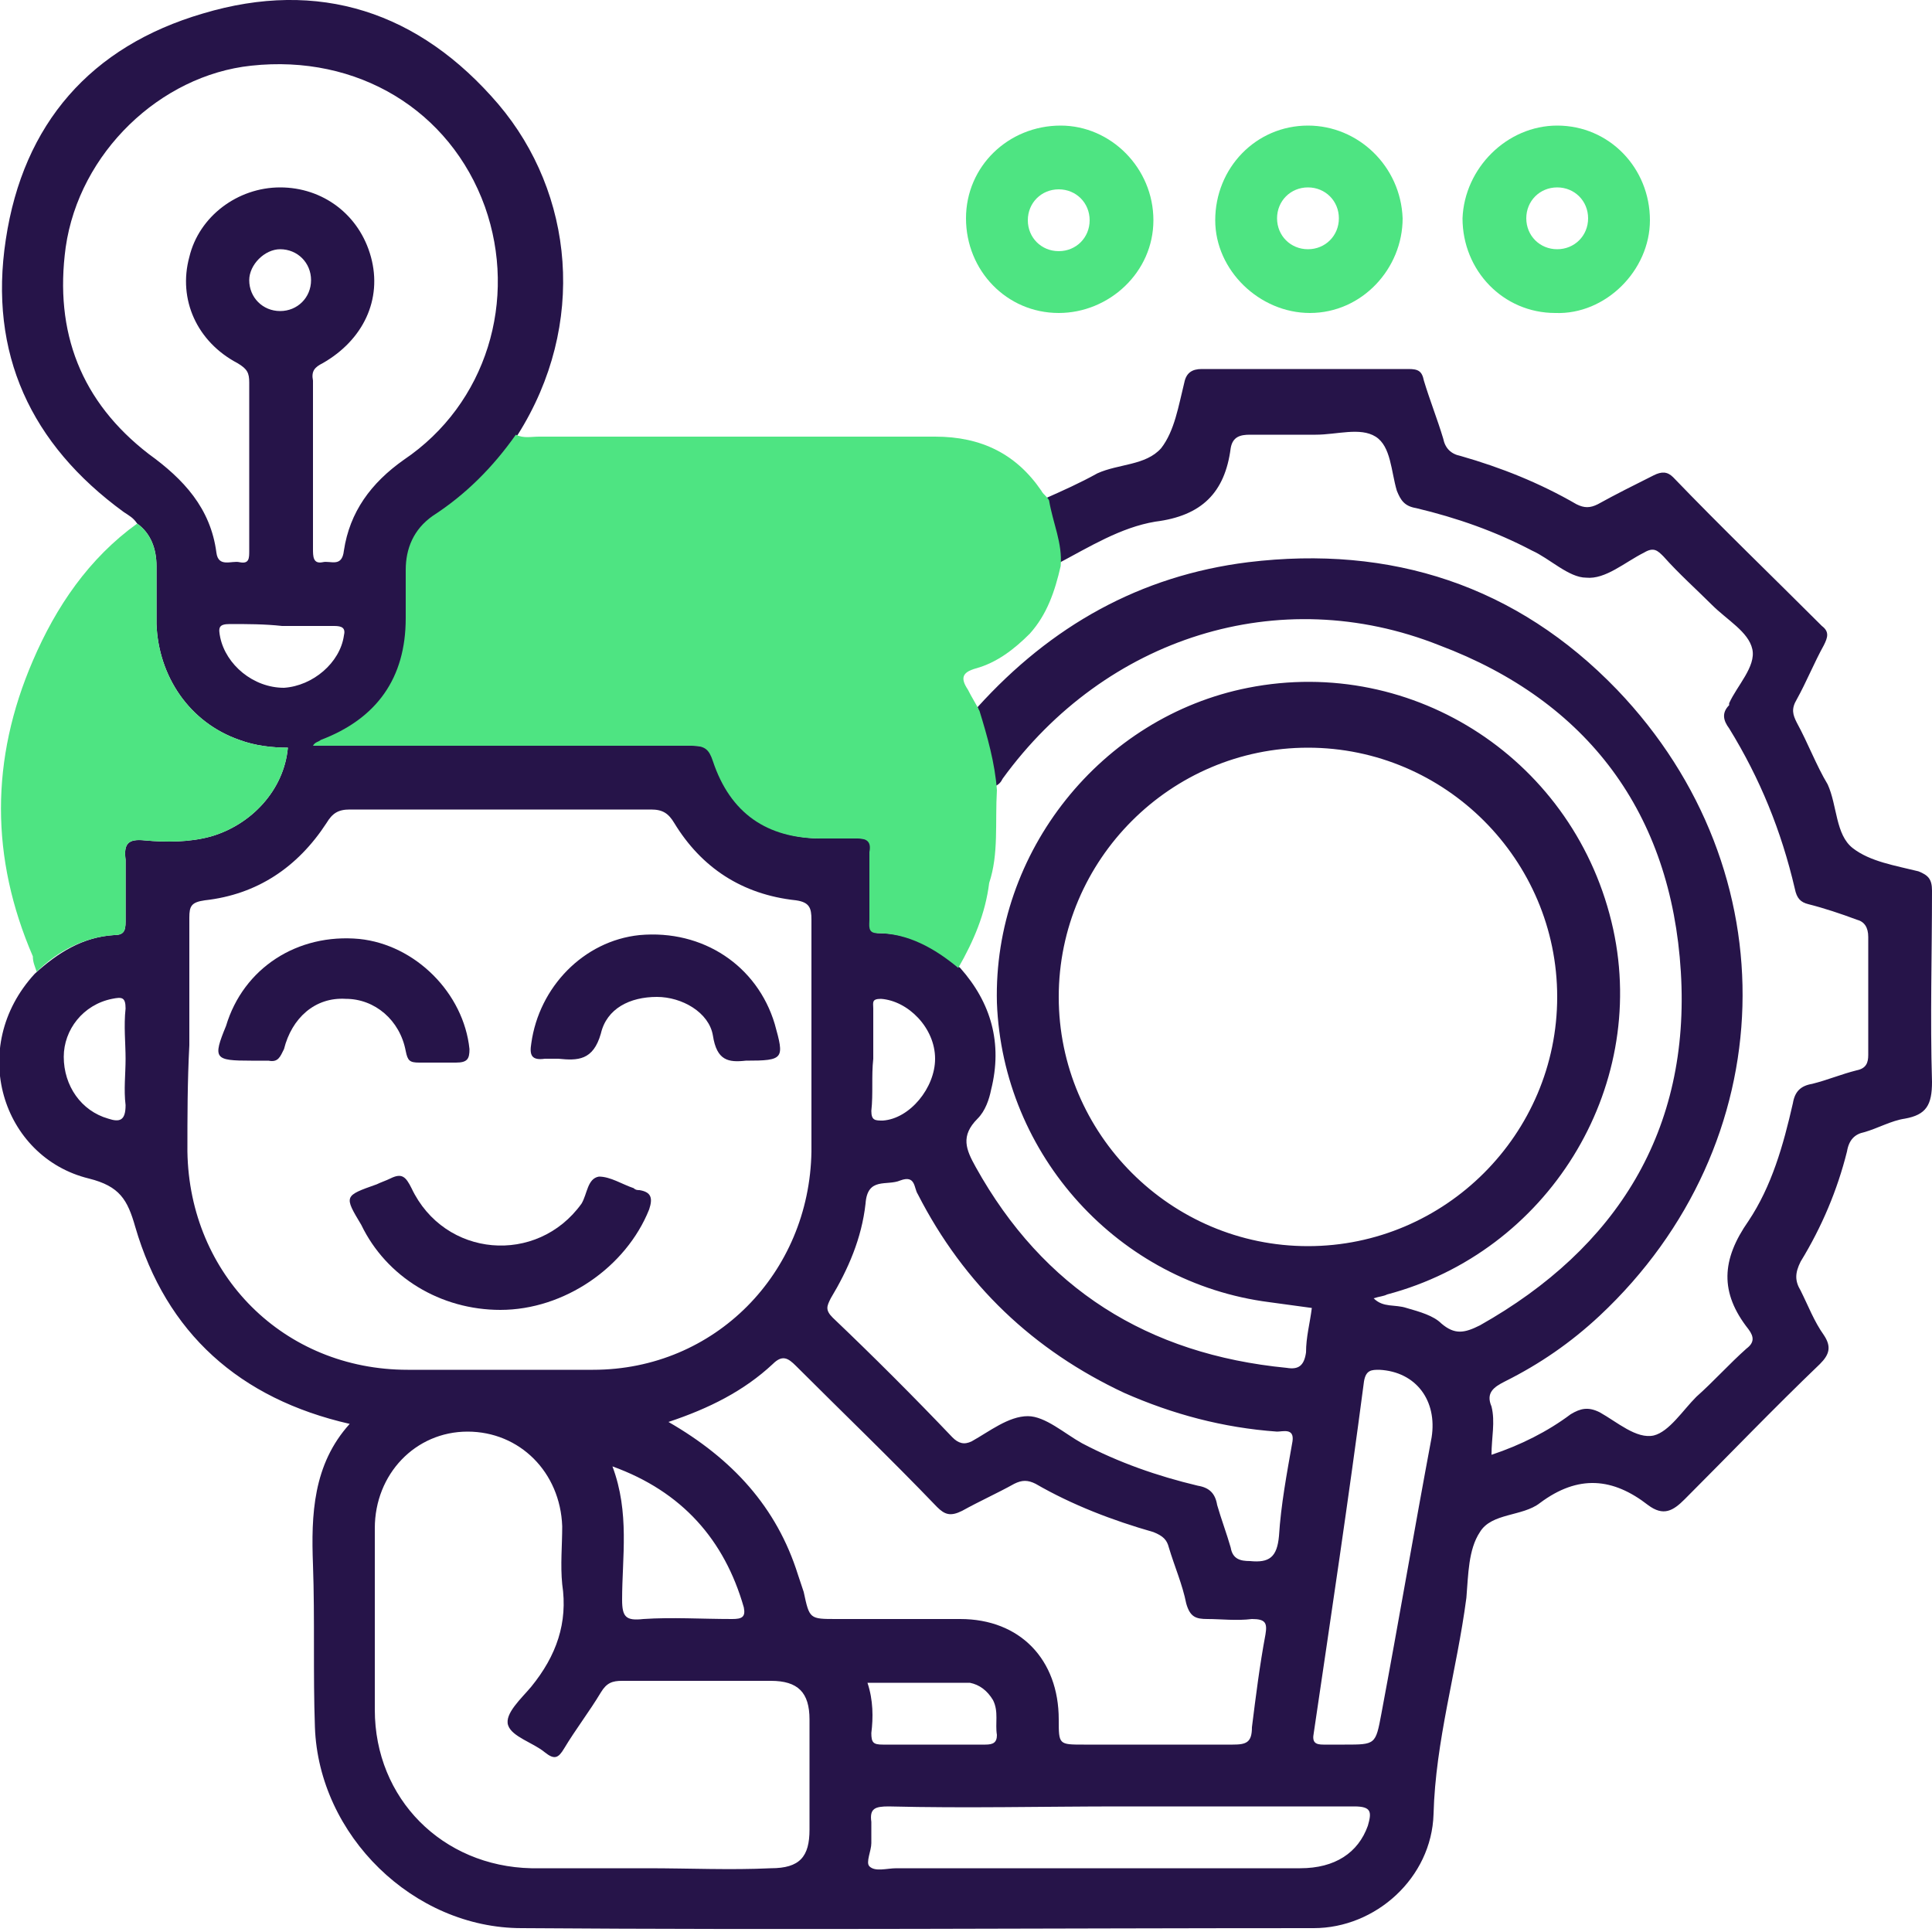 <?xml version="1.0" encoding="utf-8"?>
<!-- Generator: Adobe Illustrator 19.2.1, SVG Export Plug-In . SVG Version: 6.00 Build 0)  -->
<svg version="1.1" id="Layer_1" xmlns="http://www.w3.org/2000/svg" xmlns:xlink="http://www.w3.org/1999/xlink" x="0px" y="0px"
	 viewBox="0 0 100 100" style="enable-background:new 0 0 100 100;" xml:space="preserve">
<style type="text/css">
	.st0{fill:#261449;}
	.st1{fill:#4EE482;}
</style>
<g>
	<path class="st0" d="M5.9,48.4c0.5,0,0.6-0.2,0.6-0.7c0-1.1,0-2.1,0-3.2c-0.1-0.8,0.1-1.1,1-1c1.1,0.1,2.3,0.1,3.4-0.2
		c2.1-0.6,3.8-2.4,4-4.6c-0.8,0-1.7-0.1-2.5-0.4c-2.6-0.9-4.2-3.3-4.3-6c0-1,0-2,0-3c0-0.9-0.3-1.7-1-2.2c-0.2-0.3-0.4-0.4-0.7-0.6
		c-4.8-3.5-7-8.2-6.1-14.1c0.9-6,4.4-10,10.2-11.7c6-1.8,11.2-0.1,15.3,4.7c3.9,4.6,4.6,11.4,1,17.1c-1.2,1.7-2.6,3.1-4.3,4.2
		c-1,0.7-1.4,1.7-1.4,2.8c0,0.8,0,1.7,0,2.5c0,3.1-1.5,5.2-4.4,6.3c-0.1,0.1-0.3,0.1-0.4,0.3c0.3,0,0.6,0,0.9,0c6.2,0,12.5,0,18.7,0
		c0.7,0,0.9,0.2,1.1,0.8c0.9,2.7,2.8,4,5.6,4c0.6,0,1.3,0,1.9,0c0.5,0,0.7,0.2,0.6,0.7c0,1.2,0,2.3,0,3.5c0,0.3-0.1,0.7,0.4,0.7
		c1.6,0,3,0.8,4.2,1.8c1.6,1.8,2.2,3.9,1.6,6.3c-0.1,0.5-0.3,1.1-0.7,1.5c-0.9,0.9-0.6,1.6-0.1,2.5c3.5,6.3,8.9,9.7,16.1,10.4
		c0.6,0.1,0.9-0.1,1-0.8c0-0.8,0.2-1.5,0.3-2.3c-0.7-0.1-1.5-0.2-2.2-0.3c-7.8-1-13.8-7.6-14.1-15.5c-0.2-7.8,5.4-14.8,13-16.3
		c8.6-1.7,17,3.8,18.9,12.5c1.8,8.3-3.4,16.7-11.7,18.9c-0.2,0.1-0.4,0.1-0.7,0.2c0.5,0.5,1.1,0.3,1.7,0.5c0.7,0.2,1.4,0.4,1.8,0.8
		c0.7,0.6,1.2,0.5,2,0.1c7.1-4,10.9-10.1,10.4-18.3c-0.5-8.2-4.8-14-12.5-16.9c-8.3-3.3-17.3-0.4-22.6,6.9c-0.1,0.2-0.2,0.3-0.4,0.4
		c-0.1-1.4-0.5-2.8-0.9-4.1c3.8-4.2,8.4-6.8,14-7.5c7.4-0.9,13.9,1.2,19.1,6.6c9,9.4,8.6,23.5-0.9,32.4c-1.5,1.4-3.1,2.5-4.9,3.4
		c-0.6,0.3-1,0.6-0.7,1.3c0.2,0.8,0,1.6,0,2.5c1.5-0.5,2.9-1.2,4.1-2.1c0.5-0.3,0.9-0.4,1.5-0.1c0.9,0.5,1.9,1.4,2.8,1.2
		c0.8-0.2,1.5-1.3,2.2-2c0.9-0.8,1.7-1.7,2.6-2.5c0.4-0.3,0.4-0.6,0.1-1c-1.5-1.9-1.4-3.6,0-5.6c1.2-1.8,1.8-3.9,2.3-6.1
		c0.1-0.6,0.4-0.9,1-1c0.8-0.2,1.5-0.5,2.3-0.7c0.5-0.1,0.6-0.4,0.6-0.8c0-2,0-4,0-6.1c0-0.5-0.2-0.8-0.6-0.9
		c-0.8-0.3-1.7-0.6-2.5-0.8c-0.4-0.1-0.6-0.3-0.7-0.8c-0.7-3-1.8-5.7-3.4-8.3c-0.3-0.4-0.4-0.8,0-1.2c0,0,0-0.1,0-0.1
		c0.4-0.9,1.4-1.9,1.2-2.8c-0.2-0.9-1.3-1.5-2.1-2.3c-0.8-0.8-1.7-1.6-2.5-2.5c-0.3-0.3-0.5-0.5-1-0.2c-1,0.5-2,1.4-3,1.3
		c-0.9,0-1.9-1-2.8-1.4c-1.9-1-3.9-1.7-6-2.2c-0.6-0.1-0.8-0.4-1-0.9c-0.3-1-0.3-2.3-1.1-2.8c-0.8-0.5-2-0.1-3.1-0.1
		c-1.1,0-2.3,0-3.4,0c-0.5,0-0.9,0.1-1,0.7c-0.3,2.3-1.5,3.5-3.9,3.8c-1.8,0.3-3.4,1.3-5.1,2.2c0.1-1.2-0.4-2.2-0.6-3.4
		c0.9-0.4,1.8-0.8,2.7-1.3c1.1-0.5,2.5-0.4,3.3-1.3c0.7-0.9,0.9-2.2,1.2-3.4c0.1-0.5,0.4-0.7,0.9-0.7c3.6,0,7.2,0,10.7,0
		c0.5,0,0.7,0.1,0.8,0.6c0.3,1,0.7,2,1,3c0.1,0.5,0.4,0.8,0.9,0.9c2.1,0.6,4.1,1.4,6,2.5c0.4,0.2,0.7,0.2,1.1,0
		c0.9-0.5,1.9-1,2.9-1.5c0.4-0.2,0.7-0.2,1,0.1c2.5,2.6,5.1,5.1,7.7,7.7c0.4,0.3,0.3,0.6,0.1,1c-0.5,0.9-0.9,1.9-1.4,2.8
		c-0.3,0.5-0.2,0.8,0,1.2c0.6,1.1,1,2.2,1.6,3.2c0.5,1.1,0.4,2.6,1.3,3.3c0.9,0.7,2.2,0.9,3.4,1.2c0.5,0.2,0.7,0.4,0.7,1
		c0,3.3-0.1,6.6,0,9.9c0,1.2-0.3,1.7-1.4,1.9c-0.7,0.1-1.4,0.5-2.1,0.7c-0.5,0.1-0.8,0.4-0.9,1c-0.5,2-1.3,3.9-2.4,5.7
		c-0.3,0.6-0.3,1,0,1.5c0.4,0.8,0.7,1.6,1.2,2.3c0.4,0.6,0.3,1-0.2,1.5c-2.4,2.3-4.7,4.7-7,7c-0.6,0.6-1.1,0.9-1.9,0.3
		c-1.8-1.4-3.6-1.6-5.6-0.1c-0.9,0.7-2.5,0.5-3.1,1.5c-0.6,0.9-0.6,2.2-0.7,3.4c-0.5,3.8-1.6,7.4-1.7,11.2c-0.1,3.3-3,5.9-6.2,5.9
		c-13.7,0-27.3,0.1-41,0c-5.6,0-10.5-4.8-10.7-10.4c-0.1-2.8,0-5.6-0.1-8.4c-0.1-2.6,0-5.2,1.9-7.3C12.4,72.4,8.6,69,7,63.5
		c-0.4-1.4-0.8-2.1-2.4-2.5c-4.5-1.1-6.3-6.8-2.8-10.6C3,49.3,4.3,48.5,5.9,48.4z M9.7,59.6c0.1,6.4,5,11.3,11.4,11.3
		c3.2,0,6.4,0,9.6,0c6.3,0,11.2-5,11.3-11.3c0-4,0-8,0-12c0-0.6-0.1-0.9-0.8-1c-2.8-0.3-4.9-1.7-6.3-4c-0.3-0.5-0.6-0.7-1.2-0.7
		c-5.2,0-10.4,0-15.6,0c-0.6,0-0.9,0.2-1.2,0.7c-1.5,2.3-3.6,3.7-6.3,4c-0.7,0.1-0.8,0.3-0.8,0.9c0,2.2,0,4.4,0,6.6c0,0,0,0,0,0
		C9.7,56,9.7,57.8,9.7,59.6z M80.6,51.6c0-7.1-5.8-12.9-12.9-12.9c-7.1,0-12.9,5.8-12.9,12.9c0,7.1,5.8,12.9,12.9,12.9
		C74.8,64.5,80.6,58.7,80.6,51.6z M12.9,19.8c0-0.5-0.1-0.7-0.6-1c-2.1-1.1-3.1-3.3-2.5-5.5c0.5-2.1,2.5-3.6,4.7-3.6
		c2.2,0,4.1,1.4,4.7,3.6c0.6,2.2-0.4,4.3-2.5,5.5c-0.4,0.2-0.6,0.4-0.5,0.9c0,2.9,0,5.8,0,8.7c0,0.4,0,0.8,0.5,0.7
		c0.4-0.1,1,0.3,1.1-0.6c0.3-2,1.4-3.5,3.1-4.7c4.3-2.9,5.9-8.3,4.2-13.1c-1.8-5-6.6-7.9-12.1-7.3c-4.7,0.5-8.9,4.5-9.6,9.4
		c-0.6,4.4,0.8,8,4.3,10.7c1.8,1.3,3.2,2.8,3.5,5.1c0.1,0.8,0.8,0.4,1.2,0.5c0.5,0.1,0.5-0.2,0.5-0.6c0-1.5,0-3,0-4.5
		C12.9,22.6,12.9,21.2,12.9,19.8z M39.9,96.7c1.5,0,2-0.6,2-2c0-1.9,0-3.8,0-5.7c0-1.4-0.6-2-2-2c-2.6,0-5.1,0-7.7,0
		c-0.5,0-0.8,0.1-1.1,0.6c-0.6,1-1.3,1.9-1.9,2.9c-0.3,0.5-0.5,0.6-1,0.2c-0.6-0.5-1.7-0.8-1.9-1.4c-0.2-0.6,0.7-1.4,1.2-2
		c1.3-1.6,1.9-3.3,1.6-5.3c-0.1-1,0-2,0-3c-0.1-2.8-2.2-4.9-4.9-4.9c-2.7,0-4.8,2.2-4.8,5c0,3.1,0,6.2,0,9.4c0,4.6,3.5,8.1,8.1,8.2
		c2,0,4,0,6,0C35.7,96.7,37.8,96.8,39.9,96.7z M41.3,81.5c0.1,0.3,0.2,0.6,0.3,0.9c0.3,1.4,0.3,1.4,1.7,1.4c2.1,0,4.3,0,6.4,0
		c3.1,0,5.1,2.1,5.1,5.2c0,1.3,0,1.3,1.3,1.3c2.6,0,5.1,0,7.7,0c0.7,0,1-0.1,1-0.9c0.2-1.6,0.4-3.2,0.7-4.8c0.1-0.6,0-0.8-0.7-0.8
		c-0.8,0.1-1.6,0-2.3,0c-0.6,0-0.9-0.1-1.1-0.8c-0.2-1-0.6-1.9-0.9-2.9c-0.1-0.4-0.3-0.6-0.8-0.8c-2.1-0.6-4.2-1.4-6.1-2.5
		c-0.4-0.2-0.7-0.2-1.1,0c-0.9,0.5-1.8,0.9-2.7,1.4c-0.6,0.3-0.9,0.2-1.3-0.2c-2.4-2.5-4.9-4.9-7.3-7.3c-0.4-0.4-0.7-0.6-1.2-0.1
		c-1.5,1.4-3.3,2.3-5.4,3C37.9,75.5,40.2,78,41.3,81.5z M66.1,74.1c-2.8-0.2-5.4-0.9-7.9-2c-4.7-2.2-8.3-5.6-10.7-10.3
		c-0.2-0.3-0.1-1-0.9-0.7c-0.7,0.3-1.7-0.2-1.8,1.2c-0.2,1.8-0.9,3.4-1.8,4.9c-0.2,0.4-0.3,0.6,0.1,1c2.1,2,4.2,4.1,6.2,6.2
		c0.3,0.3,0.6,0.4,1,0.2c0.9-0.5,1.9-1.3,2.9-1.3c0.9,0,1.9,0.9,2.8,1.4c1.9,1,3.9,1.7,6,2.2c0.6,0.1,0.9,0.4,1,1
		c0.2,0.7,0.5,1.5,0.7,2.2c0.1,0.6,0.5,0.7,1,0.7c1,0.1,1.4-0.2,1.5-1.3c0.1-1.6,0.4-3.2,0.7-4.9C67,73.9,66.4,74.1,66.1,74.1z
		 M46,93.5c-0.7,0-1,0.1-0.9,0.8c0,0.4,0,0.7,0,1.1c0,0.4-0.3,1-0.1,1.2c0.3,0.3,0.9,0.1,1.4,0.1c7,0,13.9,0,20.9,0
		c1.8,0,3-0.8,3.5-2.2c0.2-0.7,0.2-1-0.7-1c-4,0-8.1,0-12.1,0C54,93.5,50,93.6,46,93.5z M71.5,88.7c0.9-4.8,1.7-9.5,2.6-14.3
		c0.3-1.9-0.8-3.4-2.7-3.5c-0.4,0-0.7,0-0.8,0.6c-0.8,6.1-1.7,12.1-2.6,18.2c-0.1,0.5,0.1,0.6,0.5,0.6c0.4,0,0.7,0,1.1,0
		C71.2,90.3,71.2,90.3,71.5,88.7z M32.2,82.8c0,0.9,0.2,1.1,1.1,1c1.5-0.1,3,0,4.6,0c0.5,0,0.7-0.1,0.6-0.6c-1-3.5-3.2-6-6.8-7.3
		C32.6,78.3,32.2,80.6,32.2,82.8z M45.1,89.7c0,0.5,0.1,0.6,0.6,0.6c1.8,0,3.5,0,5.3,0c0.4,0,0.6-0.1,0.6-0.5
		c-0.1-0.6,0.1-1.2-0.2-1.8c-0.3-0.5-0.7-0.8-1.2-0.9c-0.3,0-0.5,0-0.8,0c-1.5,0-3,0-4.5,0C45.2,88,45.2,88.9,45.1,89.7z M45.1,57.5
		c0,0.5,0.2,0.5,0.6,0.5c1.4-0.1,2.7-1.7,2.7-3.2c0-1.6-1.4-3-2.8-3.1c-0.5,0-0.4,0.2-0.4,0.5c0,0.9,0,1.8,0,2.6
		C45.1,55.7,45.2,56.6,45.1,57.5z M11.9,32.3c-0.6,0-0.6,0.2-0.5,0.7c0.3,1.4,1.7,2.6,3.3,2.6c1.5-0.1,2.9-1.3,3.1-2.7
		c0.1-0.4-0.1-0.5-0.5-0.5c-0.9,0-1.8,0-2.7,0C13.7,32.3,12.8,32.3,11.9,32.3z M6.5,52.2c0-0.6-0.2-0.6-0.7-0.5
		c-1.5,0.3-2.5,1.6-2.5,3c0,1.5,0.9,2.8,2.3,3.2c0.6,0.2,0.9,0.1,0.9-0.7c-0.1-0.8,0-1.6,0-2.4C6.5,54,6.4,53.1,6.5,52.2z
		 M12.9,14.5c0,0.9,0.7,1.6,1.6,1.6c0.9,0,1.6-0.7,1.6-1.6c0-0.9-0.7-1.6-1.6-1.6C13.7,12.9,12.9,13.7,12.9,14.5z"/>
	<g>
		<path class="st1" d="M1.9,50.3c1.1-1.1,2.5-1.8,4-1.9c0.5,0,0.6-0.2,0.6-0.7c0-1.1,0-2.1,0-3.2c-0.1-0.8,0.1-1.1,1-1
			c1.1,0.1,2.3,0.1,3.4-0.2c2.1-0.6,3.8-2.4,4-4.6c-0.8,0-1.7-0.1-2.5-0.4c-2.6-0.9-4.2-3.3-4.3-6c0-1,0-2,0-3c0-0.9-0.3-1.7-1-2.2
			c-2.5,1.8-4.2,4.3-5.4,7.1c-2.2,5.1-2.2,10.2,0,15.3C1.7,49.8,1.8,50,1.9,50.3z"/>
		<g>
			<path class="st1" d="M51.6,40.9c-0.1-1.4-0.5-2.8-0.9-4.1c-0.2-0.4-0.4-0.7-0.6-1.1c-0.4-0.6-0.3-0.9,0.4-1.1
				c1.1-0.3,2-1,2.8-1.8c0.9-1,1.3-2.2,1.6-3.5c0.1-1.2-0.4-2.2-0.6-3.4c-0.1-0.2-0.3-0.3-0.4-0.5c-1.3-1.9-3.1-2.8-5.5-2.8
				c-6.8,0-13.6,0-20.5,0c-0.4,0-0.8,0.1-1.2-0.1c-1.2,1.7-2.6,3.1-4.3,4.2c-1,0.7-1.4,1.7-1.4,2.8c0,0.8,0,1.7,0,2.5
				c0,3.1-1.5,5.2-4.4,6.3c-0.1,0.1-0.3,0.1-0.4,0.3c0.3,0,0.6,0,0.9,0c6.2,0,12.5,0,18.7,0c0.7,0,0.9,0.2,1.1,0.8
				c0.9,2.7,2.8,4,5.6,4c0.6,0,1.3,0,1.9,0c0.5,0,0.7,0.2,0.6,0.7c0,1.2,0,2.3,0,3.5c0,0.3-0.1,0.7,0.4,0.7c1.6,0,3,0.8,4.2,1.8
				c0.8-1.4,1.4-2.8,1.6-4.4C51.7,44.2,51.5,42.6,51.6,40.9z"/>
			<path class="st1" d="M80.6,6.5c2.7,0,4.8,2.2,4.8,4.9c0,2.6-2.3,4.9-4.9,4.8c-2.7,0-4.8-2.2-4.8-4.9C75.8,8.7,78,6.5,80.6,6.5z
				 M82.2,11.3c0-0.9-0.7-1.6-1.6-1.6c-0.9,0-1.6,0.7-1.6,1.6c0,0.9,0.7,1.6,1.6,1.6C81.5,12.9,82.2,12.2,82.2,11.3z"/>
			<path class="st1" d="M72.6,11.3c0,2.6-2.1,4.9-4.8,4.9c-2.6,0-4.9-2.2-4.9-4.8c0-2.7,2.1-4.9,4.8-4.9
				C70.3,6.5,72.5,8.6,72.6,11.3z M69.3,11.3c0-0.9-0.7-1.6-1.6-1.6c-0.9,0-1.6,0.7-1.6,1.6c0,0.9,0.7,1.6,1.6,1.6
				C68.6,12.9,69.3,12.2,69.3,11.3z"/>
			<path class="st1" d="M59.7,11.4c0,2.7-2.3,4.8-4.9,4.8c-2.7,0-4.8-2.2-4.8-4.9c0-2.7,2.2-4.8,4.9-4.8
				C57.5,6.5,59.7,8.7,59.7,11.4z M53.2,11.4c0,0.9,0.7,1.6,1.6,1.6c0.9,0,1.6-0.7,1.6-1.6c0-0.9-0.7-1.6-1.6-1.6
				C53.9,9.8,53.2,10.5,53.2,11.4z"/>
		</g>
	</g>
	<path class="st0" d="M25.9,67.8c3.3,0,6.5-2.2,7.7-5.2c0.2-0.6,0.1-0.9-0.5-1c-0.1,0-0.2,0-0.3-0.1c-0.6-0.2-1.2-0.6-1.8-0.6
		c-0.6,0.1-0.6,0.9-0.9,1.4c-2.3,3.2-7.1,2.8-8.8-0.8c-0.3-0.6-0.5-0.8-1.1-0.5c-0.2,0.1-0.5,0.2-0.7,0.3c-1.7,0.6-1.7,0.6-0.8,2.1
		C20,66.1,22.8,67.8,25.9,67.8z"/>
	<path class="st0" d="M13,54.9c0.3,0,0.6,0,0.9,0c0.5,0.1,0.6-0.2,0.8-0.6c0.4-1.6,1.6-2.7,3.2-2.6c1.5,0,2.8,1.1,3.1,2.7
		c0.1,0.5,0.2,0.6,0.7,0.6c0.6,0,1.3,0,1.9,0c0.6,0,0.7-0.2,0.7-0.7c-0.3-2.9-2.8-5.4-5.7-5.7c-3.2-0.3-6,1.5-6.9,4.5
		C11,54.8,11.1,54.9,13,54.9z"/>
	<path class="st0" d="M38.6,54.9c2,0,2-0.1,1.5-1.9c-0.9-3-3.7-4.9-7-4.6c-2.9,0.3-5.2,2.7-5.6,5.6c-0.1,0.6,0,0.9,0.7,0.8
		c0.2,0,0.5,0,0.7,0c1,0.1,1.8,0.1,2.2-1.3c0.3-1.3,1.5-1.9,2.9-1.9c1.3,0,2.7,0.8,2.9,2C37.1,54.9,37.7,55,38.6,54.9z"/>
</g>
</svg>
